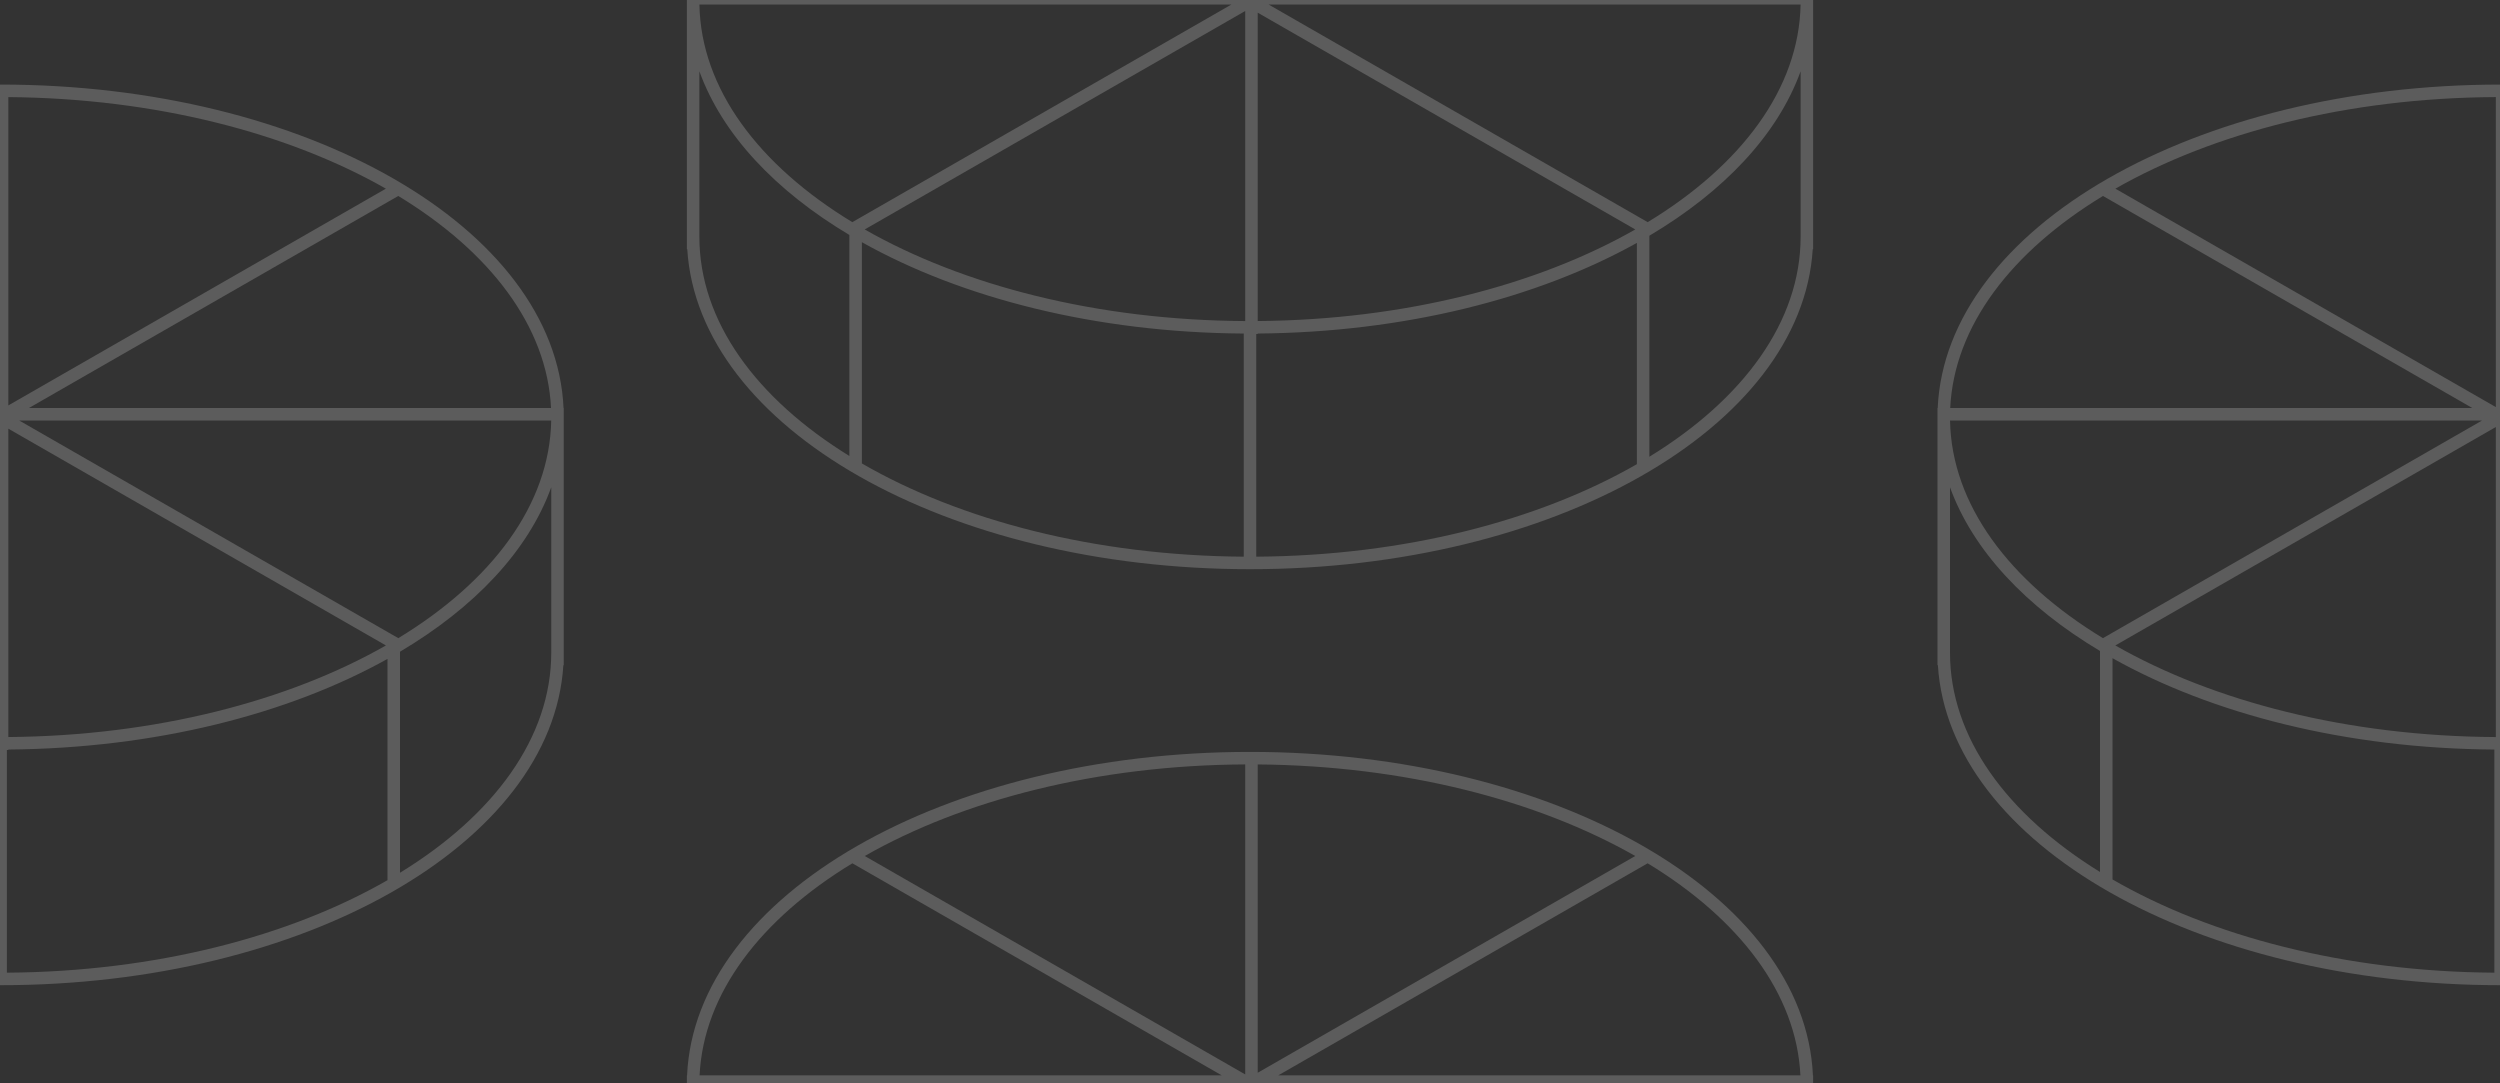 <?xml version="1.0" encoding="UTF-8"?>
<svg width="600px" height="260px" viewBox="0 0 600 260" version="1.1" xmlns="http://www.w3.org/2000/svg" xmlns:xlink="http://www.w3.org/1999/xlink">
    <rect x="0" y="0" width="600" height="260" fill="#333333" stroke="none"/>
    <!-- Generator: Sketch 55.2 (78181) - https://sketchapp.com -->
    <title>bg</title>
    <desc>Created with Sketch.</desc>
    <g id="bg" stroke="none" stroke-width="1" fill="none" fill-rule="evenodd" fill-opacity="0.2">
        <g id="pie" transform="translate(164.85, 162.16)" fill="#FFFFFF" fill-rule="nonzero">
            <path d="M42,155.969 L42,209.067 C65.545,222.688 97.87,231.21 133.65,231.442 L133.65,177.892 C98.166,177.665 65.923,169.388 42,155.969 Z M39,154.233 C21.249,143.64 8.492,130.111 3,114.946 L3,154.647 C3,174.952 16.671,193.496 39,207.274 L39,154.233 Z M231,207.459 C253.506,193.662 267.3,175.042 267.3,154.647 L267.3,114.946 C261.778,130.196 248.907,143.792 231,154.412 L231,207.459 Z M228,209.24 L228,156.137 C204.187,169.413 172.198,177.612 137,177.889 L137,178 L136.65,178 L136.65,231.442 C172.278,231.211 204.48,222.76 228,209.24 Z M39.715,45.032 C17.77,58.363 4.001,76.255 3.052,95.922 L128.358,95.922 L39.715,45.032 Z M42.69,43.281 L134,95.702 L134,21.3 C98.429,21.476 66.252,29.847 42.69,43.281 Z M230.594,151.157 C253.035,137.521 266.924,119.116 267.292,98.922 L139.609,98.922 L230.594,151.157 Z M227.619,152.908 L137,100.883 L137,174.889 C172.297,174.607 204.21,166.256 227.619,152.908 Z M39.706,151.157 L130.691,98.922 L3.008,98.922 C3.376,119.116 17.265,137.521 39.706,151.157 Z M42.681,152.908 C66.244,166.345 98.425,174.717 134,174.894 L134,100.482 L42.681,152.908 Z M230.585,45.032 L141.942,95.922 L267.248,95.922 C266.299,76.255 252.53,58.363 230.585,45.032 Z M227.61,43.281 C204.202,29.935 172.293,21.587 137,21.304 L137,95.3 L227.61,43.281 Z M0,98.922 L0,95.922 L0.049,95.922 C1.995,52.653 61.842,18.297 135.15,18.297 C208.458,18.297 268.305,52.653 270.251,95.922 L270.3,95.922 L270.3,98.922 L270.3,157.647 L270.207,157.647 C267.543,200.526 207.992,234.447 135.15,234.447 C62.308,234.447 2.757,200.526 0.093,157.647 L0,157.647 L0,98.922 Z" id="Combined-Shape"></path>
        </g>
        <g id="pie" transform="translate(164.85, -97.84)" fill="#FFFFFF" fill-rule="nonzero">
            <path d="M42,155.969 L42,209.067 C65.545,222.688 97.87,231.21 133.65,231.442 L133.65,177.892 C98.166,177.665 65.923,169.388 42,155.969 Z M39,154.233 C21.249,143.64 8.492,130.111 3,114.946 L3,154.647 C3,174.952 16.671,193.496 39,207.274 L39,154.233 Z M231,207.459 C253.506,193.662 267.3,175.042 267.3,154.647 L267.3,114.946 C261.778,130.196 248.907,143.792 231,154.412 L231,207.459 Z M228,209.24 L228,156.137 C204.187,169.413 172.198,177.612 137,177.889 L137,178 L136.65,178 L136.65,231.442 C172.278,231.211 204.48,222.76 228,209.24 Z M39.715,45.032 C17.77,58.363 4.001,76.255 3.052,95.922 L128.358,95.922 L39.715,45.032 Z M42.69,43.281 L134,95.702 L134,21.3 C98.429,21.476 66.252,29.847 42.69,43.281 Z M230.594,151.157 C253.035,137.521 266.924,119.116 267.292,98.922 L139.609,98.922 L230.594,151.157 Z M227.619,152.908 L137,100.883 L137,174.889 C172.297,174.607 204.21,166.256 227.619,152.908 Z M39.706,151.157 L130.691,98.922 L3.008,98.922 C3.376,119.116 17.265,137.521 39.706,151.157 Z M42.681,152.908 C66.244,166.345 98.425,174.717 134,174.894 L134,100.482 L42.681,152.908 Z M230.585,45.032 L141.942,95.922 L267.248,95.922 C266.299,76.255 252.53,58.363 230.585,45.032 Z M227.61,43.281 C204.202,29.935 172.293,21.587 137,21.304 L137,95.3 L227.61,43.281 Z M0,98.922 L0,95.922 L0.049,95.922 C1.995,52.653 61.842,18.297 135.15,18.297 C208.458,18.297 268.305,52.653 270.251,95.922 L270.3,95.922 L270.3,98.922 L270.3,157.647 L270.207,157.647 C267.543,200.526 207.992,234.447 135.15,234.447 C62.308,234.447 2.757,200.526 0.093,157.647 L0,157.647 L0,98.922 Z" id="Combined-Shape"></path>
        </g>
        <g id="pie" transform="translate(465, 2)" fill="#FFFFFF" fill-rule="nonzero">
            <path d="M42,155.969 L42,209.067 C65.545,222.688 97.87,231.21 133.65,231.442 L133.65,177.892 C98.166,177.665 65.923,169.388 42,155.969 Z M39,154.233 C21.249,143.64 8.492,130.111 3,114.946 L3,154.647 C3,174.952 16.671,193.496 39,207.274 L39,154.233 Z M231,207.459 C253.506,193.662 267.3,175.042 267.3,154.647 L267.3,114.946 C261.778,130.196 248.907,143.792 231,154.412 L231,207.459 Z M228,209.24 L228,156.137 C204.187,169.413 172.198,177.612 137,177.889 L137,178 L136.65,178 L136.65,231.442 C172.278,231.211 204.48,222.76 228,209.24 Z M39.715,45.032 C17.77,58.363 4.001,76.255 3.052,95.922 L128.358,95.922 L39.715,45.032 Z M42.69,43.281 L134,95.702 L134,21.3 C98.429,21.476 66.252,29.847 42.69,43.281 Z M230.594,151.157 C253.035,137.521 266.924,119.116 267.292,98.922 L139.609,98.922 L230.594,151.157 Z M227.619,152.908 L137,100.883 L137,174.889 C172.297,174.607 204.21,166.256 227.619,152.908 Z M39.706,151.157 L130.691,98.922 L3.008,98.922 C3.376,119.116 17.265,137.521 39.706,151.157 Z M42.681,152.908 C66.244,166.345 98.425,174.717 134,174.894 L134,100.482 L42.681,152.908 Z M230.585,45.032 L141.942,95.922 L267.248,95.922 C266.299,76.255 252.53,58.363 230.585,45.032 Z M227.61,43.281 C204.202,29.935 172.293,21.587 137,21.304 L137,95.3 L227.61,43.281 Z M0,98.922 L0,95.922 L0.049,95.922 C1.995,52.653 61.842,18.297 135.15,18.297 C208.458,18.297 268.305,52.653 270.251,95.922 L270.3,95.922 L270.3,98.922 L270.3,157.647 L270.207,157.647 C267.543,200.526 207.992,234.447 135.15,234.447 C62.308,234.447 2.757,200.526 0.093,157.647 L0,157.647 L0,98.922 Z" id="Combined-Shape"></path>
        </g>
        <g id="pie" transform="translate(-135, 2)" fill="#FFFFFF" fill-rule="nonzero">
            <path d="M42,155.969 L42,209.067 C65.545,222.688 97.87,231.21 133.65,231.442 L133.65,177.892 C98.166,177.665 65.923,169.388 42,155.969 Z M39,154.233 C21.249,143.64 8.492,130.111 3,114.946 L3,154.647 C3,174.952 16.671,193.496 39,207.274 L39,154.233 Z M231,207.459 C253.506,193.662 267.3,175.042 267.3,154.647 L267.3,114.946 C261.778,130.196 248.907,143.792 231,154.412 L231,207.459 Z M228,209.24 L228,156.137 C204.187,169.413 172.198,177.612 137,177.889 L137,178 L136.65,178 L136.65,231.442 C172.278,231.211 204.48,222.76 228,209.24 Z M39.715,45.032 C17.77,58.363 4.001,76.255 3.052,95.922 L128.358,95.922 L39.715,45.032 Z M42.69,43.281 L134,95.702 L134,21.3 C98.429,21.476 66.252,29.847 42.69,43.281 Z M230.594,151.157 C253.035,137.521 266.924,119.116 267.292,98.922 L139.609,98.922 L230.594,151.157 Z M227.619,152.908 L137,100.883 L137,174.889 C172.297,174.607 204.21,166.256 227.619,152.908 Z M39.706,151.157 L130.691,98.922 L3.008,98.922 C3.376,119.116 17.265,137.521 39.706,151.157 Z M42.681,152.908 C66.244,166.345 98.425,174.717 134,174.894 L134,100.482 L42.681,152.908 Z M230.585,45.032 L141.942,95.922 L267.248,95.922 C266.299,76.255 252.53,58.363 230.585,45.032 Z M227.61,43.281 C204.202,29.935 172.293,21.587 137,21.304 L137,95.3 L227.61,43.281 Z M0,98.922 L0,95.922 L0.049,95.922 C1.995,52.653 61.842,18.297 135.15,18.297 C208.458,18.297 268.305,52.653 270.251,95.922 L270.3,95.922 L270.3,98.922 L270.3,157.647 L270.207,157.647 C267.543,200.526 207.992,234.447 135.15,234.447 C62.308,234.447 2.757,200.526 0.093,157.647 L0,157.647 L0,98.922 Z" id="Combined-Shape"></path>
        </g>
    </g>
</svg>